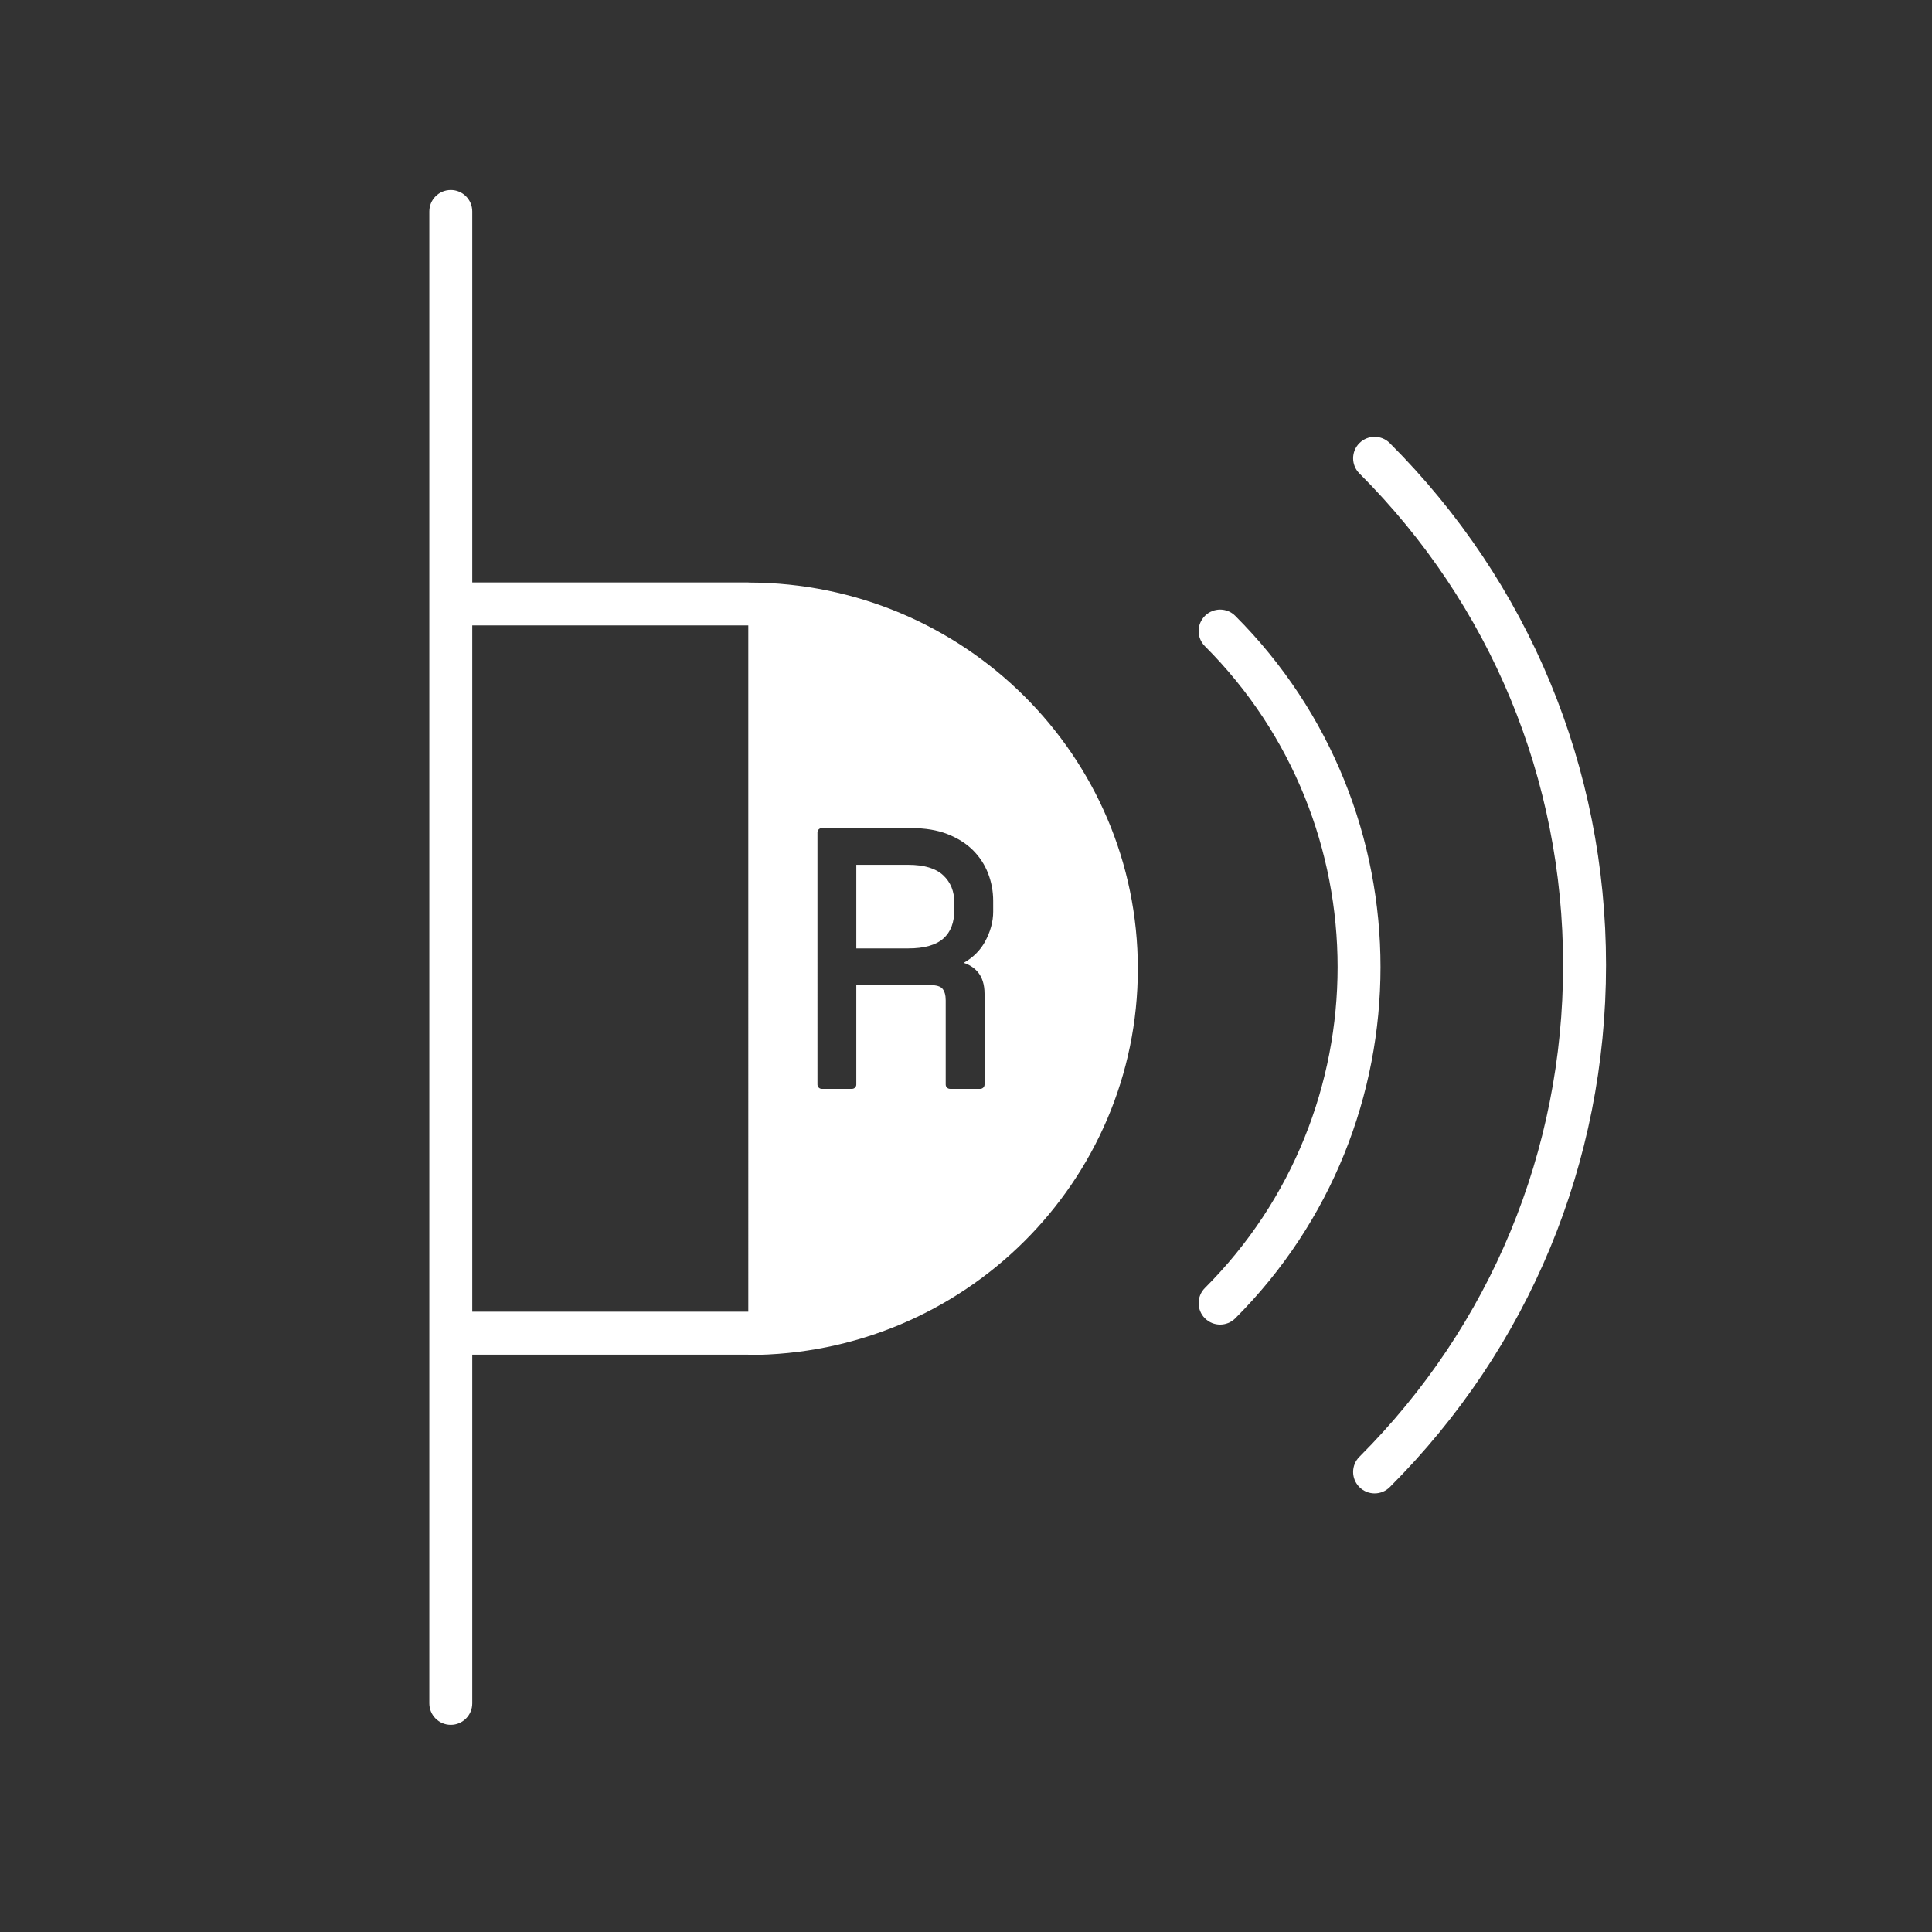 <?xml version="1.0" encoding="utf-8"?>
<!-- Generator: Adobe Illustrator 16.0.0, SVG Export Plug-In . SVG Version: 6.00 Build 0)  -->
<!DOCTYPE svg PUBLIC "-//W3C//DTD SVG 1.1//EN" "http://www.w3.org/Graphics/SVG/1.1/DTD/svg11.dtd">
<svg version="1.1" id="Layer_1" xmlns="http://www.w3.org/2000/svg" xmlns:xlink="http://www.w3.org/1999/xlink" x="0px" y="0px"
	 width="225px" height="225px" viewBox="0 0 225 225" enable-background="new 0 0 225 225" xml:space="preserve">
<rect x="0" y="0" width="225" height="225" fill="#333333" stroke="none"/>
<path fill="#ffffff" d="M160.087,173.92c-0.64,0-1.278-0.244-1.769-0.732c-0.978-0.977-0.978-2.559,0-3.535
	c15.295-15.295,23.718-35.629,23.718-57.256c0-21.629-8.423-41.963-23.718-57.257c-0.978-0.976-0.978-2.559,0-3.535
	c0.978-0.977,2.56-0.977,3.535,0c16.237,16.238,25.183,37.827,25.183,60.792c0,22.963-8.943,44.555-25.183,60.792
	C161.366,173.676,160.727,173.92,160.087,173.92z"/>
<path fill="#ffffff" d="M142.094,154.261c-0.64,0-1.279-0.243-1.768-0.73c-0.977-0.978-0.977-2.561,0-3.535
	c20.602-20.606,20.602-54.133,0-74.736c-0.977-0.976-0.977-2.559,0-3.536c0.977-0.976,2.559-0.976,3.535,0
	c22.551,22.553,22.551,59.25,0,81.807C143.374,154.018,142.732,154.261,142.094,154.261z"/>
<g>
	<path fill="#ffffff" d="M105.77,100.716h-6.044v9.736h6.044c1.852,0,3.229-0.388,4.095-1.152c0.86-0.761,1.278-1.867,1.278-3.38
		v-0.756c0-1.35-0.422-2.404-1.29-3.221C108.989,101.129,107.615,100.716,105.77,100.716z"/>
	<path fill="#ffffff" d="M87.239,67.842c-0.031,0-0.062-0.009-0.09-0.009H55V24.625c0-1.381-1.119-2.5-2.5-2.5s-2.5,1.119-2.5,2.5
		v48.208v79.928v45.613c0,1.381,1.119,2.5,2.5,2.5s2.5-1.119,2.5-2.5v-40.613h32.148v0.039c25.055,0,45.365-20.136,45.365-44.981
		C132.514,88.007,112.251,67.891,87.239,67.842z M87.148,152.761H55V72.833h32.148V152.761z M115.666,106.171
		c0,1.169-0.323,2.352-0.962,3.514c-0.563,1.017-1.394,1.838-2.471,2.448c0.641,0.207,1.173,0.543,1.585,1.004
		c0.56,0.625,0.842,1.499,0.842,2.6v10.57c0,0.276-0.225,0.5-0.5,0.5h-3.524c-0.276,0-0.5-0.224-0.5-0.5v-9.813
		c0-0.603-0.129-1.058-0.383-1.354c-0.234-0.271-0.7-0.412-1.383-0.412h-8.645v11.58c0,0.276-0.224,0.5-0.5,0.5h-3.523
		c-0.276,0-0.5-0.224-0.5-0.5V96.943c0-0.276,0.224-0.5,0.5-0.5h10.487c1.565,0,2.952,0.23,4.124,0.684
		c1.176,0.457,2.171,1.079,2.958,1.849c0.791,0.779,1.394,1.692,1.793,2.715c0.396,1.013,0.601,2.098,0.601,3.223L115.666,106.171
		L115.666,106.171z"/>
</g>
</svg>
